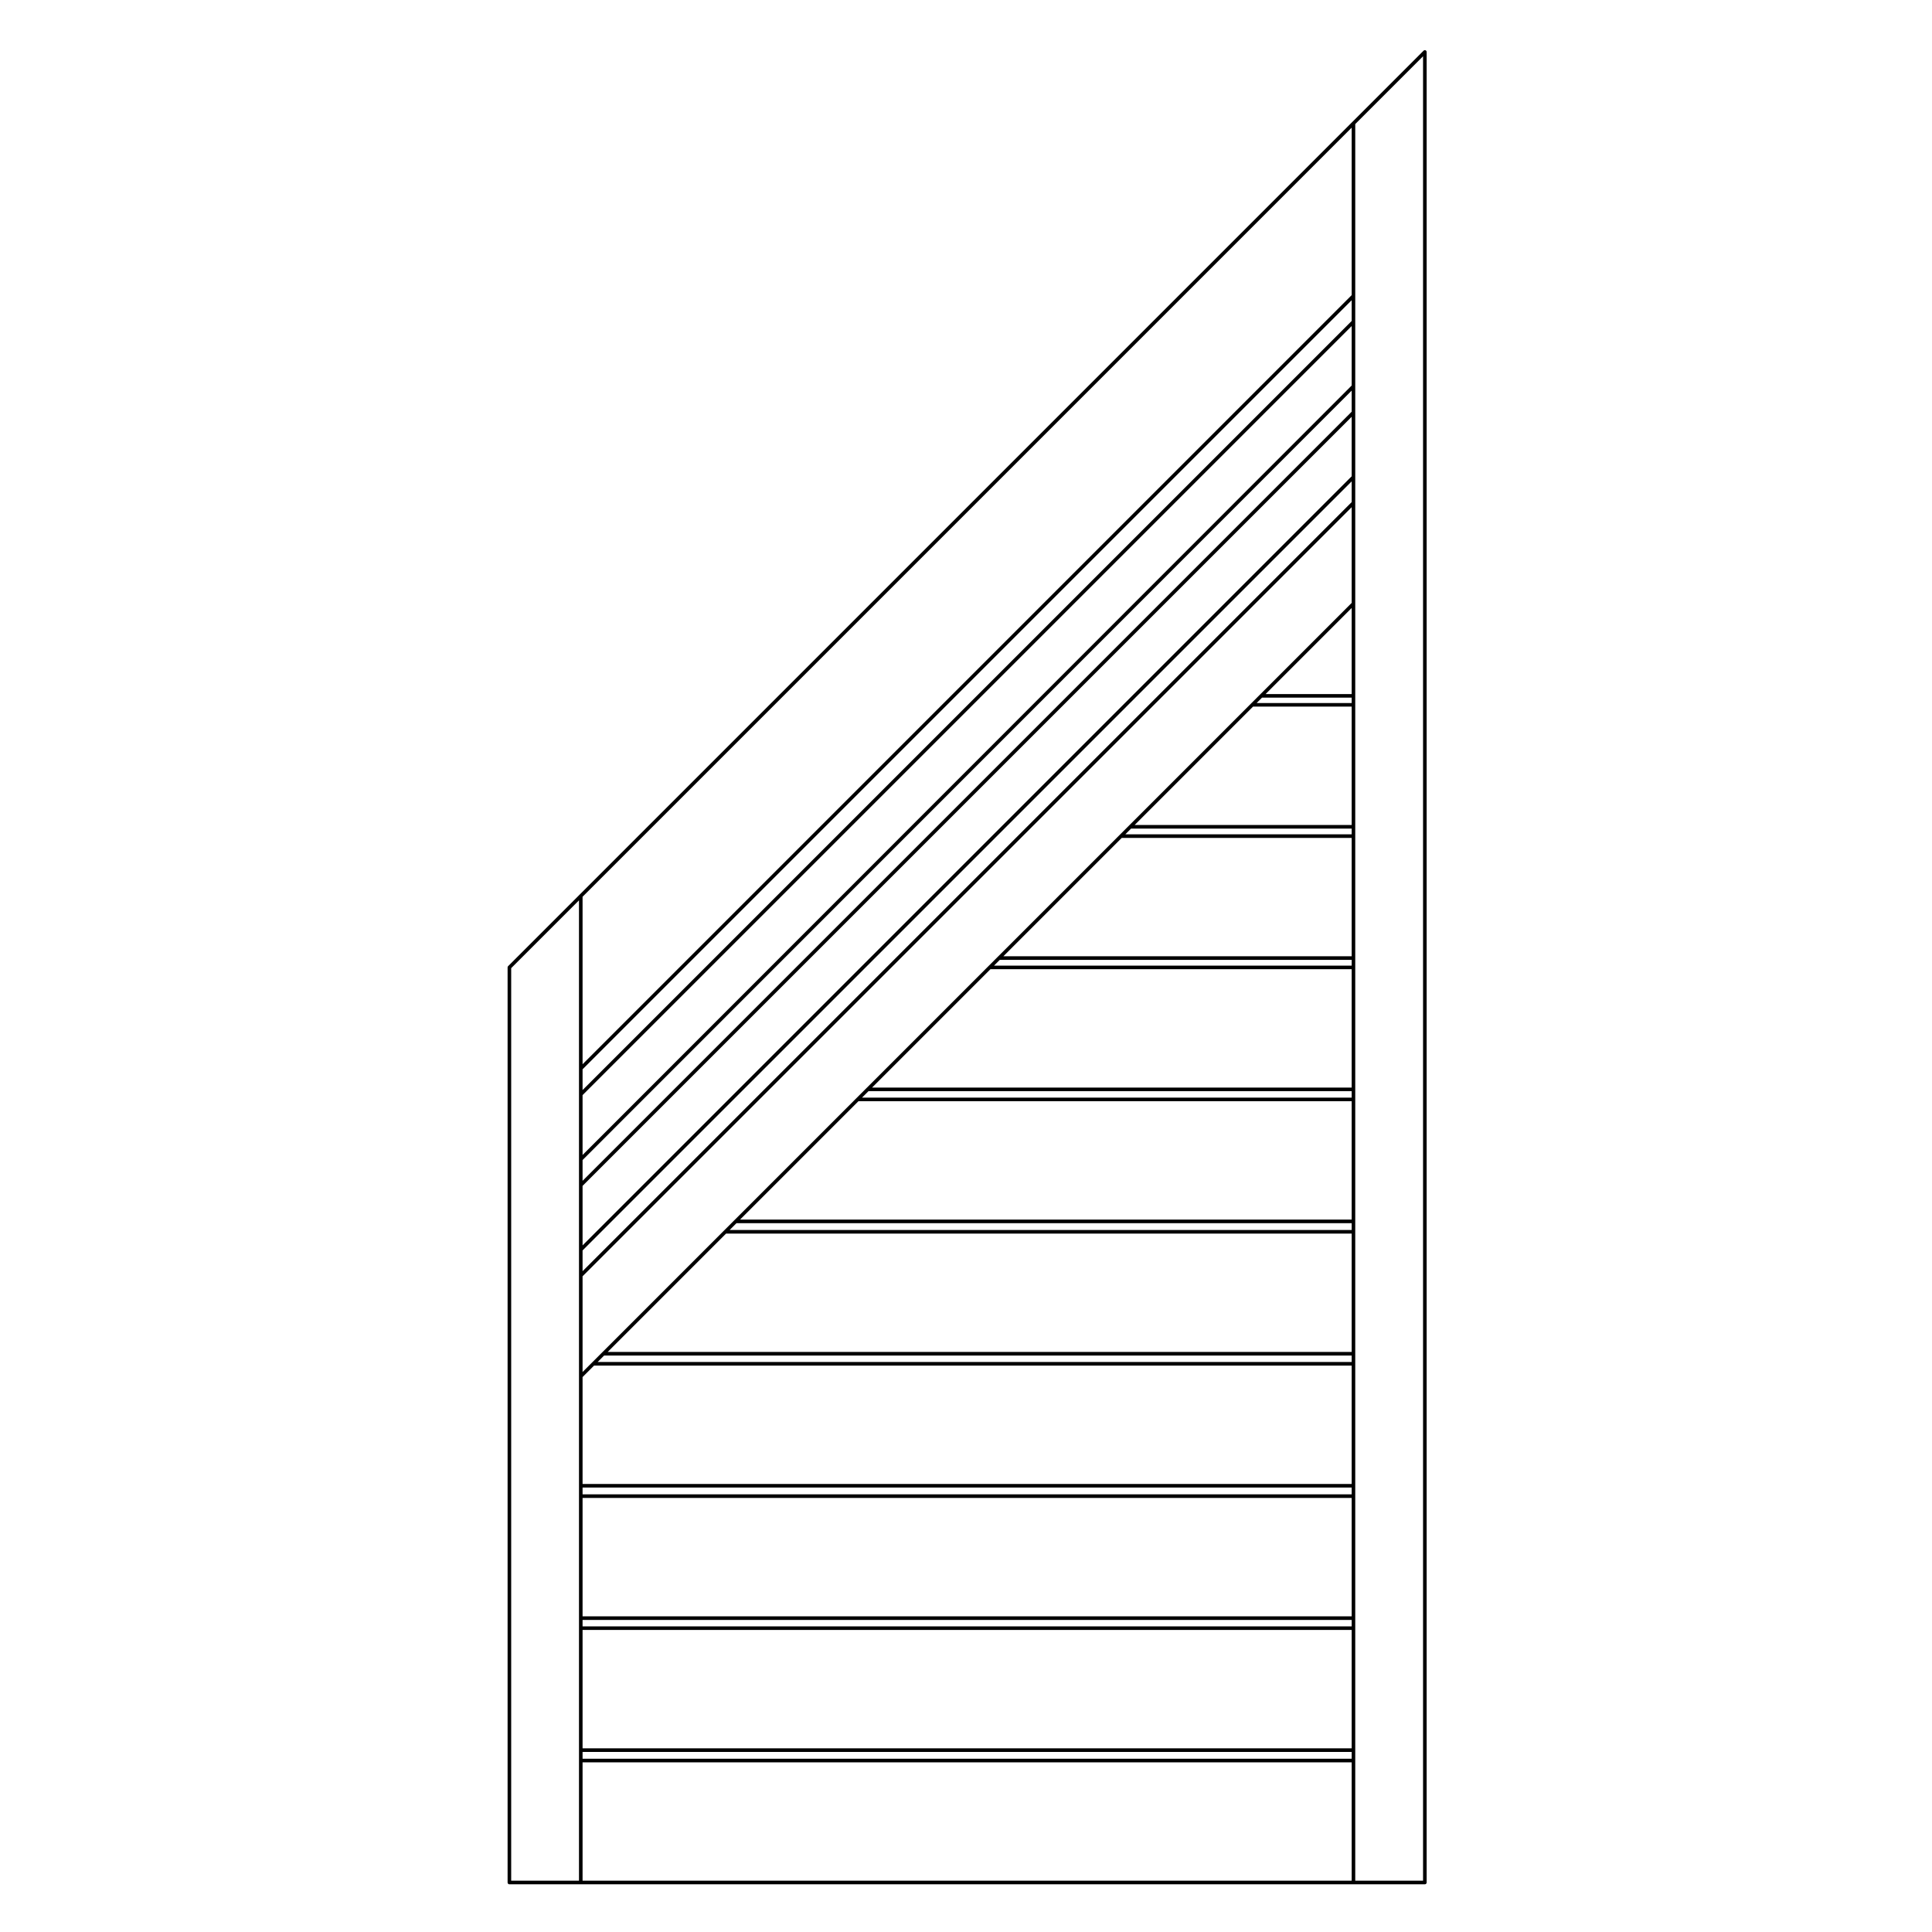 <?xml version="1.0" encoding="utf-8"?>
<!-- Generator: Adobe Illustrator 15.0.0, SVG Export Plug-In . SVG Version: 6.00 Build 0)  -->
<!DOCTYPE svg PUBLIC "-//W3C//DTD SVG 1.1//EN" "http://www.w3.org/Graphics/SVG/1.1/DTD/svg11.dtd">
<svg version="1.1" id="Warstwa_1" xmlns="http://www.w3.org/2000/svg" xmlns:xlink="http://www.w3.org/1999/xlink" x="0px" y="0px"
	 width="538.583px" height="538.584px" viewBox="0 0 538.583 538.584" enable-background="new 0 0 538.583 538.584"
	 xml:space="preserve">
<path fill="none" stroke="#000000" stroke-linecap="round" stroke-linejoin="round" d="M142.003,269.684l19.9-19.9 M142.003,524.784
	h19.9 M161.903,249.783v275 M142.003,269.684v255.1 M377.303,34.383l19.9-19.899 M377.303,524.784h19.9 M397.204,14.483v510.301
	 M377.303,34.383v490.401 M161.903,417.083h215.4 M161.903,451.084h215.4 M161.903,453.884h215.4 M161.903,487.884h215.4
	 M161.903,524.784h215.4 M161.903,490.784h215.4 M165.403,380.182h211.9 M161.903,414.182h215.4 M161.903,297.883l215.4-215.399
	 M161.903,249.783l215.4-215.4 M377.303,140.183L377.303,140.183 M377.303,156.183v0.1 M161.903,383.682v-28.101 M377.303,168.283
	l-215.4,215.399 M377.303,140.183v28.1 M377.303,140.183l-215.4,215.398 M161.903,323.182l215.4-215.499 M161.903,305.083
	l215.4-215.398 M161.903,330.383l215.4-215.399 M161.903,348.383l215.4-215.399 M202.203,343.383h175.1 M168.203,377.383h209.1
	 M239.103,306.483h138.2 M205.103,340.483h172.2 M275.902,269.684h101.399 M241.902,303.682h135.399 M278.502,267.083h98.801
	 M312.502,233.083h64.801 M315.102,230.482h62.201 M349.102,196.483h28.201 M377.303,159.983L377.303,159.983 M351.602,193.983
	h25.701"/>
</svg>
